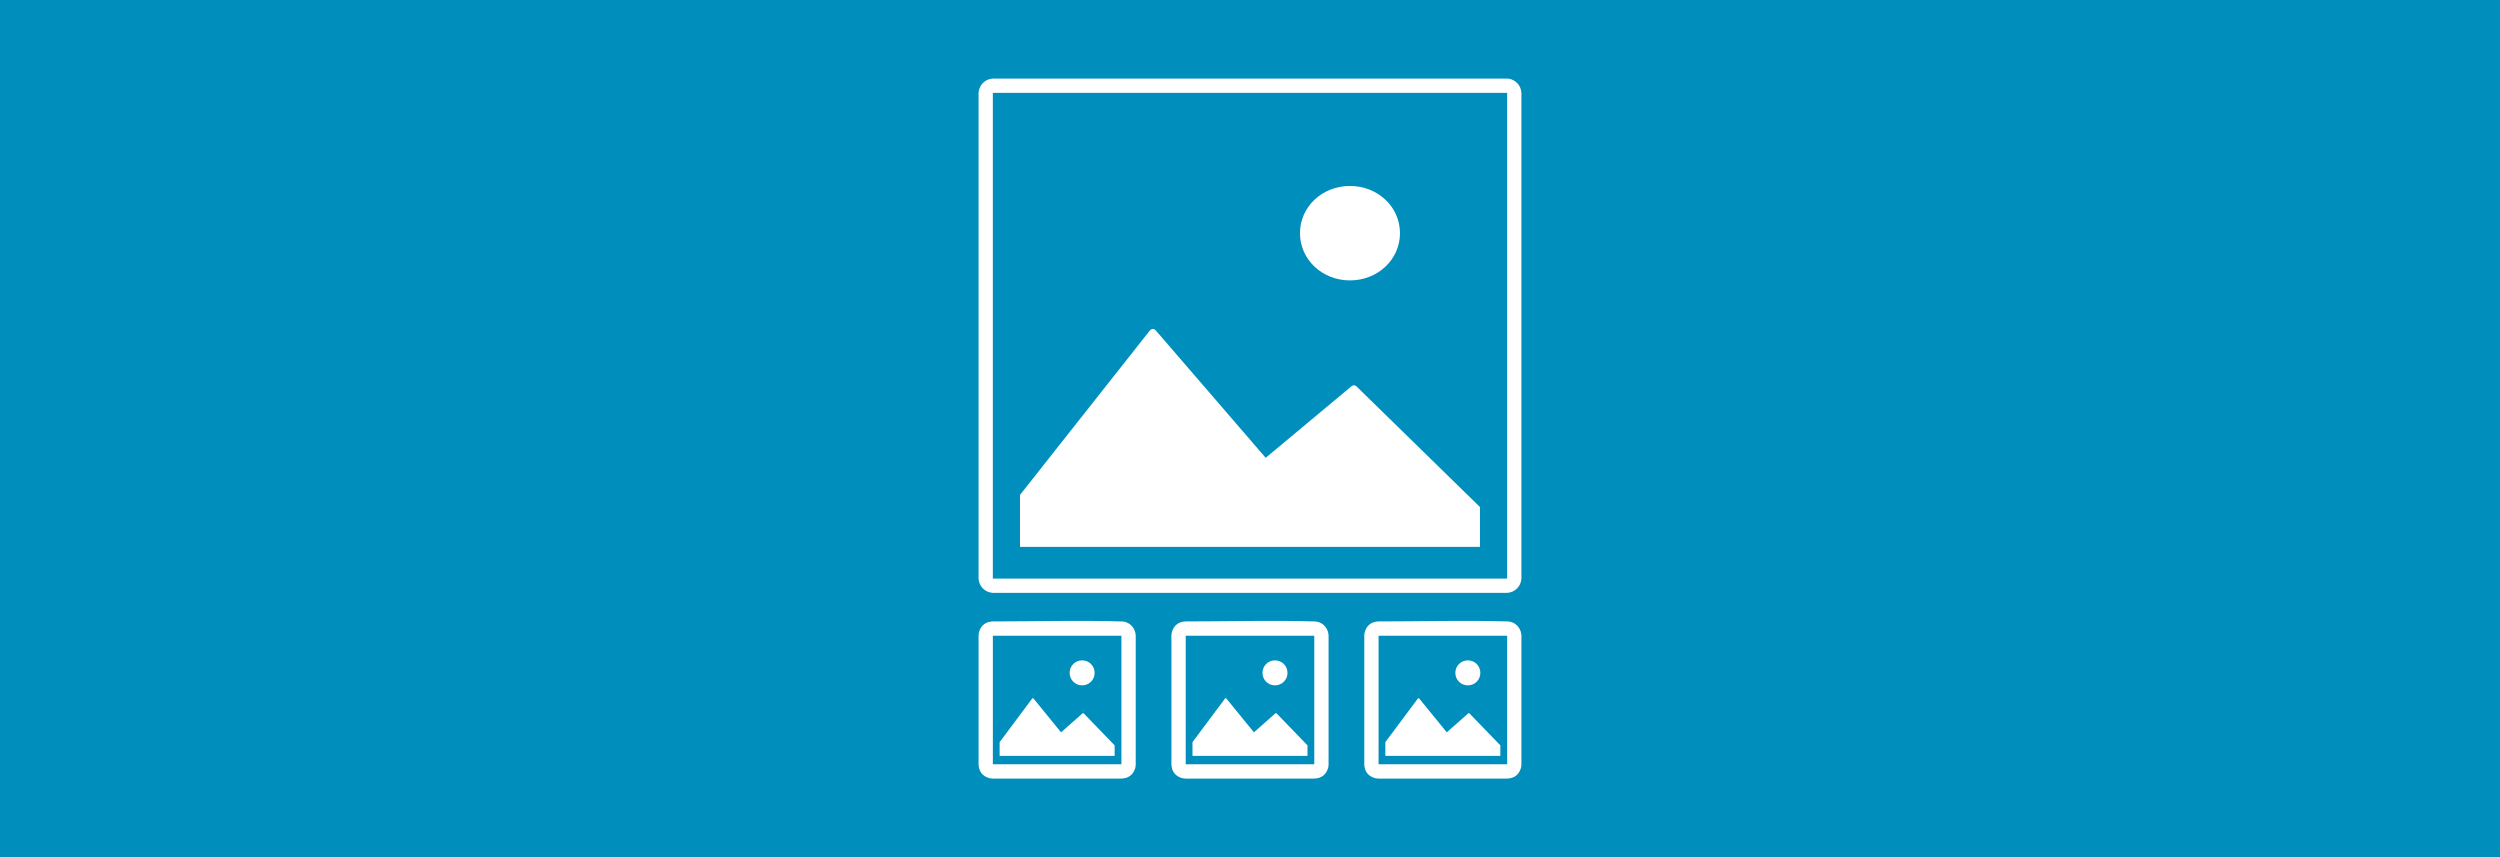 <?xml version="1.0" encoding="UTF-8" standalone="no"?><!DOCTYPE svg PUBLIC "-//W3C//DTD SVG 1.1//EN" "http://www.w3.org/Graphics/SVG/1.1/DTD/svg11.dtd"><svg width="100%" height="100%" viewBox="0 0 350 120" version="1.1" xmlns="http://www.w3.org/2000/svg" xmlns:xlink="http://www.w3.org/1999/xlink" xml:space="preserve" xmlns:serif="http://www.serif.com/" style="fill-rule:evenodd;clip-rule:evenodd;stroke-linejoin:round;stroke-miterlimit:1.414;"><g><path d="M350,0l0,120l-350,0l0,-120l350,0Zm-193,109c1.003,-0.03 1.597,-0.54 1.879,-1.316c0.073,-0.201 0.11,-0.306 0.121,-0.684l0,-18c-0.023,-0.805 -0.496,-1.53 -1.208,-1.836c-0.196,-0.085 -0.299,-0.128 -0.676,-0.161c-6.036,-0.175 -12.077,-0.003 -18.116,-0.003c-1.003,0.029 -1.597,0.54 -1.879,1.316c-0.073,0.201 -0.11,0.306 -0.121,0.684l0,18c0.029,1.003 0.54,1.597 1.316,1.879c0.201,0.073 0.306,0.11 0.684,0.121l18,0Zm27,0c1.003,-0.03 1.597,-0.54 1.879,-1.316c0.073,-0.201 0.11,-0.306 0.121,-0.684l0,-18c-0.023,-0.805 -0.496,-1.53 -1.208,-1.836c-0.196,-0.085 -0.299,-0.128 -0.676,-0.161c-6.036,-0.175 -12.077,-0.003 -18.116,-0.003c-1.003,0.029 -1.597,0.54 -1.879,1.316c-0.073,0.201 -0.11,0.306 -0.121,0.684l0,18c0.029,1.003 0.54,1.597 1.316,1.879c0.201,0.073 0.306,0.11 0.684,0.121l18,0Zm27,0c1.003,-0.03 1.597,-0.54 1.879,-1.316c0.073,-0.201 0.11,-0.306 0.121,-0.684l0,-18c-0.023,-0.805 -0.496,-1.53 -1.208,-1.836c-0.196,-0.085 -0.299,-0.128 -0.676,-0.161c-6.036,-0.175 -12.077,-0.003 -18.116,-0.003c-1.003,0.029 -1.597,0.54 -1.879,1.316c-0.073,0.201 -0.11,0.306 -0.121,0.684l0,18c0.029,1.003 0.54,1.597 1.316,1.879c0.201,0.073 0.306,0.11 0.684,0.121l18,0Zm-54,-20l0,18l-18,0l0,-18l18,0Zm27,0l0,18l-18,0l0,-18l18,0Zm27,0l0,18l-18,0l0,-18l18,0Zm-54.95,16.825l0,-1.475l-4.325,-4.475c-0.05,-0.05 -0.125,-0.05 -0.175,0l-3,2.65l-3.85,-4.725c-0.025,-0.025 -0.05,-0.05 -0.1,-0.05c-0.05,0 -0.075,0.025 -0.1,0.05l-4.55,6.1l0,1.925l16.1,0Zm27,0l0,-1.475l-4.325,-4.475c-0.05,-0.05 -0.125,-0.05 -0.175,0l-3,2.65l-3.85,-4.725c-0.025,-0.025 -0.05,-0.05 -0.1,-0.05c-0.05,0 -0.075,0.025 -0.1,0.05l-4.55,6.1l0,1.925l16.1,0Zm27,0l0,-1.475l-4.325,-4.475c-0.05,-0.05 -0.125,-0.05 -0.175,0l-3,2.65l-3.85,-4.725c-0.025,-0.025 -0.05,-0.05 -0.1,-0.05c-0.05,0 -0.075,0.025 -0.1,0.05l-4.55,6.1l0,1.925l16.1,0Zm-58.55,-13.375c0.975,0 1.75,0.775 1.75,1.75c0,0.975 -0.775,1.75 -1.75,1.75c-0.975,0 -1.75,-0.775 -1.75,-1.75c0,-0.975 0.775,-1.75 1.75,-1.75Zm27,0c0.975,0 1.75,0.775 1.75,1.75c0,0.975 -0.775,1.75 -1.75,1.75c-0.975,0 -1.75,-0.775 -1.75,-1.75c0,-0.975 0.775,-1.75 1.75,-1.75Zm27,0c0.975,0 1.75,0.775 1.75,1.75c0,0.975 -0.775,1.75 -1.75,1.75c-0.975,0 -1.75,-0.775 -1.75,-1.75c0,-0.975 0.775,-1.75 1.75,-1.75Zm5.5,-9.45c1.115,-0.063 1.939,-0.921 2,-2l0,-68c-0.057,-1.023 -0.79,-1.82 -1.776,-1.987c-0.075,-0.005 -0.149,-0.009 -0.224,-0.013l-72,0c-1.114,0.063 -1.939,0.921 -2,2l0,68c0.063,1.114 0.921,1.939 2,2l72,0Zm0,-70l0,68l-72,0l0,-68l72,0Zm-3.8,63.561l0,-5.572l-17.3,-16.906c-0.2,-0.189 -0.5,-0.189 -0.7,0l-12,10.011l-15.4,-17.85c-0.1,-0.094 -0.2,-0.188 -0.4,-0.188c-0.2,0 -0.3,0.094 -0.4,0.188l-18.2,23.045l0,7.272l64.4,0Zm-18.2,-50.528c3.9,0 7,2.928 7,6.611c0,3.684 -3.1,6.612 -7,6.612c-3.9,0 -7,-2.928 -7,-6.612c0,-3.683 3.1,-6.611 7,-6.611Z" style="fill:#008ebd;"/></g></svg>